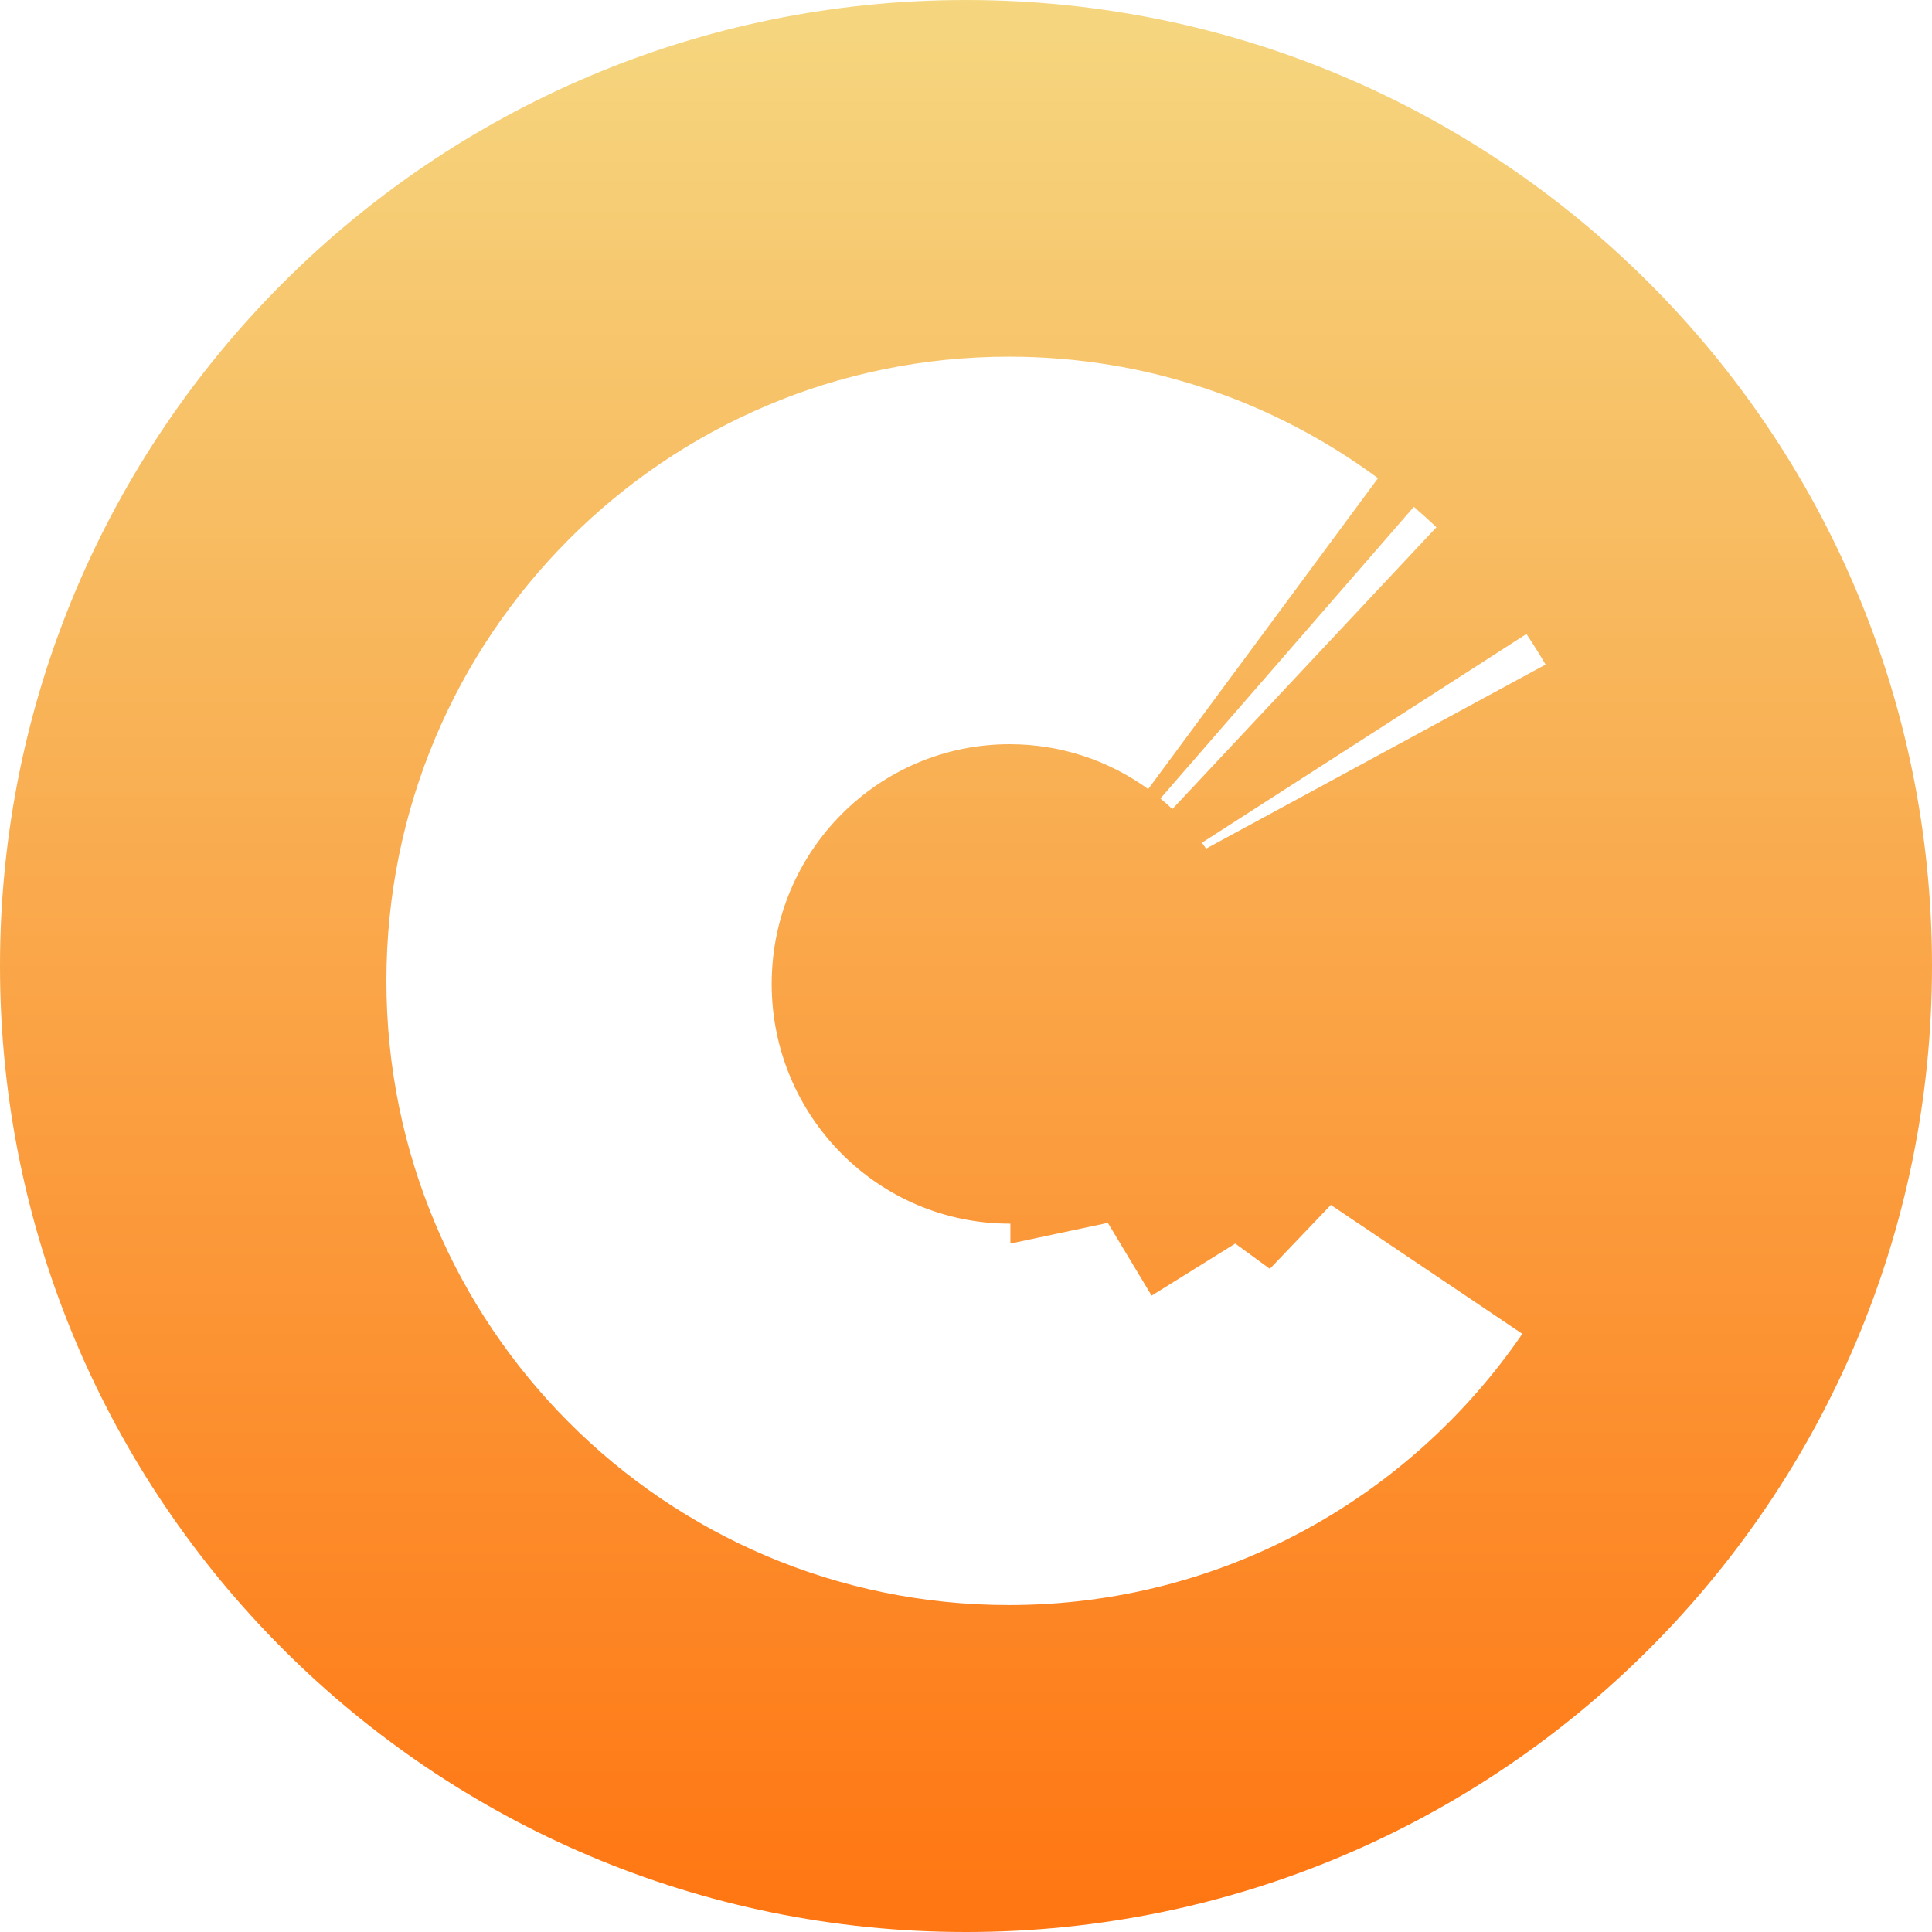 <svg width="65" height="65" viewBox="0 0 65 65" fill="none" xmlns="http://www.w3.org/2000/svg">
<path fill-rule="evenodd" clip-rule="evenodd" d="M32.5 65C50.449 65 65 50.449 65 32.5C65 14.551 50.449 0 32.5 0C14.551 0 0 14.551 0 32.5C0 50.449 14.551 65 32.5 65ZM40.577 28.552C40.532 28.485 40.486 28.419 40.438 28.353L51.355 21.329C51.579 21.665 51.795 22.008 52 22.358L40.577 28.552ZM47.567 17.051C47.826 17.274 48.079 17.503 48.327 17.738L39.443 27.22C39.313 27.097 39.179 26.978 39.041 26.864L47.567 17.051ZM38.63 26.547L46.361 16.089C42.886 13.519 38.591 12 33.942 12C22.376 12 13 21.402 13 33C13 44.598 22.376 54 33.942 54C41.113 54 47.442 50.386 51.217 44.875L44.775 40.539L42.722 42.688L41.56 41.838L38.745 43.59L37.273 41.142L33.994 41.838V41.168H33.968C29.547 41.168 25.963 37.557 25.963 33.103C25.963 28.649 29.547 25.038 33.968 25.038C35.707 25.038 37.317 25.597 38.63 26.547Z" fill="url(#paint0_linear)"/>
<defs>
<linearGradient id="paint0_linear" x2="1" gradientUnits="userSpaceOnUse" gradientTransform="translate(65) scale(65) rotate(90)">
<stop stop-color="#F5D780"/>
<stop offset="1" stop-color="#FF7511"/>
</linearGradient>
</defs>
</svg>

